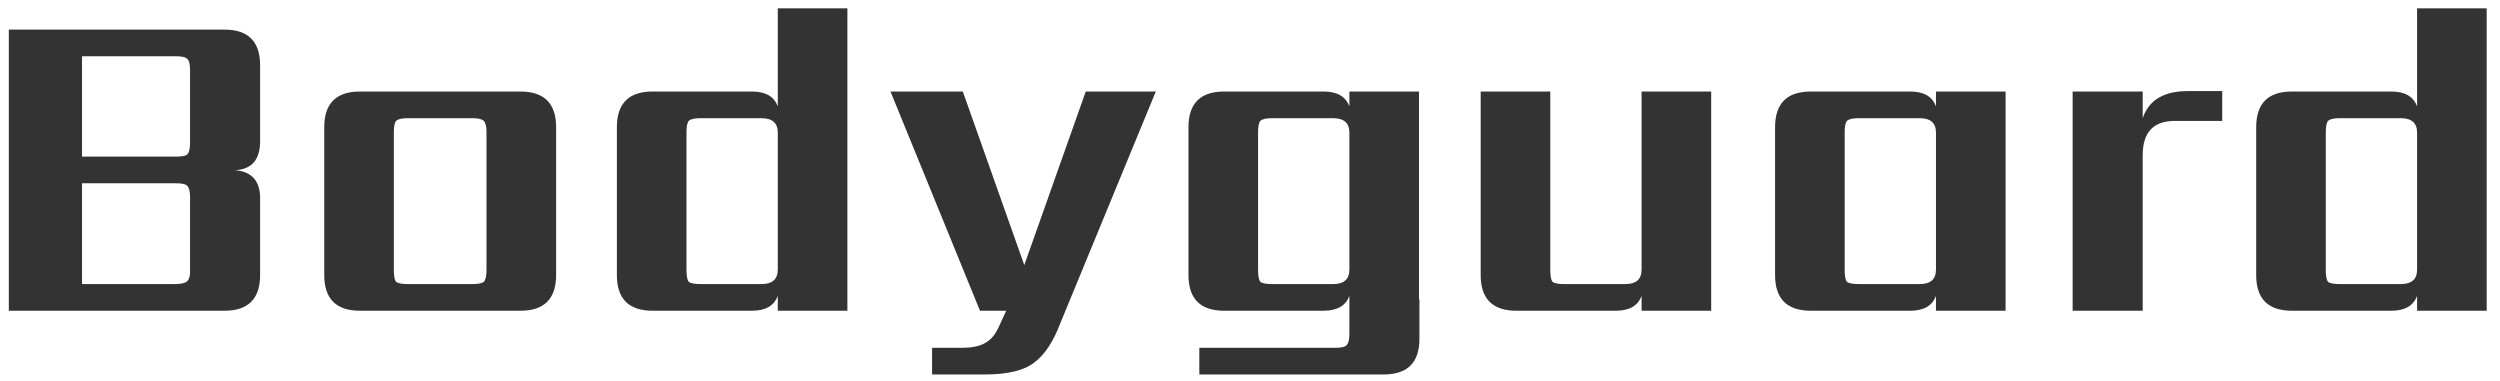 <svg width="177" height="27" viewBox="0 0 177 27" fill="none" xmlns="http://www.w3.org/2000/svg">
<path d="M0.624 2.096H15.888C17.573 2.096 18.416 2.939 18.416 4.624V10C18.416 11.301 17.829 11.984 16.656 12.048C17.829 12.155 18.416 12.816 18.416 14.032V19.472C18.416 21.157 17.573 22 15.888 22H0.624V2.096ZM13.456 19.28V13.968C13.456 13.563 13.392 13.296 13.264 13.168C13.157 13.04 12.891 12.976 12.464 12.976H5.808V20.112H12.368C12.773 20.112 13.051 20.059 13.2 19.952C13.371 19.824 13.456 19.6 13.456 19.28ZM13.456 10.096V4.976C13.456 4.549 13.392 4.283 13.264 4.176C13.157 4.048 12.891 3.984 12.464 3.984H5.808V11.088H12.464C12.891 11.088 13.157 11.035 13.264 10.928C13.392 10.8 13.456 10.523 13.456 10.096ZM34.444 19.12V9.36C34.444 8.955 34.38 8.688 34.252 8.56C34.124 8.432 33.858 8.368 33.453 8.368H28.877C28.45 8.368 28.172 8.432 28.044 8.56C27.938 8.688 27.884 8.955 27.884 9.36V19.12C27.884 19.547 27.938 19.824 28.044 19.952C28.172 20.059 28.45 20.112 28.877 20.112H33.453C33.858 20.112 34.124 20.059 34.252 19.952C34.38 19.824 34.444 19.547 34.444 19.12ZM25.485 6.48H36.844C38.53 6.48 39.373 7.323 39.373 9.008V19.472C39.373 21.157 38.53 22 36.844 22H25.485C23.799 22 22.956 21.157 22.956 19.472V9.008C22.956 7.323 23.799 6.48 25.485 6.48ZM49.595 20.112H53.915C54.683 20.112 55.067 19.771 55.067 19.088V9.392C55.067 8.709 54.683 8.368 53.915 8.368H49.595C49.169 8.368 48.891 8.432 48.763 8.56C48.657 8.688 48.603 8.955 48.603 9.36V19.12C48.603 19.547 48.657 19.824 48.763 19.952C48.891 20.059 49.169 20.112 49.595 20.112ZM55.067 0.592H59.995V22H55.067V20.944C54.811 21.648 54.203 22 53.243 22H46.203C44.518 22 43.675 21.157 43.675 19.472V9.008C43.675 7.323 44.518 6.48 46.203 6.48H53.243C54.203 6.48 54.811 6.832 55.067 7.536V0.592ZM69.735 26.512H65.991V24.624H68.103C68.828 24.624 69.383 24.507 69.767 24.272C70.151 24.059 70.46 23.696 70.695 23.184L71.239 22H69.383L63.047 6.48H68.167L72.519 18.768L76.871 6.48H81.831L75.079 22.864C74.588 24.165 73.98 25.093 73.255 25.648C72.53 26.224 71.356 26.512 69.735 26.512ZM90.064 20.112H94.384C95.152 20.112 95.536 19.771 95.536 19.088V9.392C95.536 8.709 95.152 8.368 94.384 8.368H90.064C89.637 8.368 89.36 8.432 89.232 8.56C89.125 8.688 89.072 8.955 89.072 9.36V19.12C89.072 19.547 89.125 19.824 89.232 19.952C89.36 20.059 89.637 20.112 90.064 20.112ZM100.464 21.2H100.496V23.984C100.496 25.669 99.653 26.512 97.968 26.512H84.912V24.624H94.544C94.971 24.624 95.237 24.56 95.344 24.432C95.472 24.304 95.536 24.037 95.536 23.632V20.944C95.28 21.648 94.672 22 93.712 22H86.672C84.987 22 84.144 21.157 84.144 19.472V9.008C84.144 7.323 84.987 6.48 86.672 6.48H93.712C94.672 6.48 95.28 6.832 95.536 7.536V6.48H100.464V21.2ZM116.224 6.48H121.152V22H116.224V20.944C115.968 21.648 115.36 22 114.4 22H107.36C105.674 22 104.832 21.157 104.832 19.472V6.48H109.76V19.12C109.76 19.547 109.813 19.824 109.92 19.952C110.048 20.059 110.325 20.112 110.752 20.112H115.072C115.84 20.112 116.224 19.771 116.224 19.088V6.48ZM131.595 20.112H135.915C136.683 20.112 137.067 19.771 137.067 19.088V9.392C137.067 8.709 136.683 8.368 135.915 8.368H131.595C131.169 8.368 130.891 8.432 130.763 8.56C130.657 8.688 130.603 8.955 130.603 9.36V19.12C130.603 19.547 130.657 19.824 130.763 19.952C130.891 20.059 131.169 20.112 131.595 20.112ZM137.067 6.48H141.995V22H137.067V20.944C136.811 21.648 136.203 22 135.243 22H128.203C126.518 22 125.675 21.157 125.675 19.472V9.008C125.675 7.323 126.518 6.48 128.203 6.48H135.243C136.203 6.48 136.811 6.832 137.067 7.536V6.48ZM154.903 6.448H157.335V8.56H153.975C152.46 8.56 151.703 9.371 151.703 10.992V22H146.743V6.48H151.703V8.368C152.13 7.088 153.196 6.448 154.903 6.448ZM165.658 20.112H169.978C170.746 20.112 171.13 19.771 171.13 19.088V9.392C171.13 8.709 170.746 8.368 169.978 8.368H165.658C165.231 8.368 164.954 8.432 164.826 8.56C164.719 8.688 164.666 8.955 164.666 9.36V19.12C164.666 19.547 164.719 19.824 164.826 19.952C164.954 20.059 165.231 20.112 165.658 20.112ZM171.13 0.592H176.058V22H171.13V20.944C170.874 21.648 170.266 22 169.306 22H162.266C160.58 22 159.738 21.157 159.738 19.472V9.008C159.738 7.323 160.58 6.48 162.266 6.48H169.306C170.266 6.48 170.874 6.832 171.13 7.536V0.592Z" fill="#333"/>
</svg>
